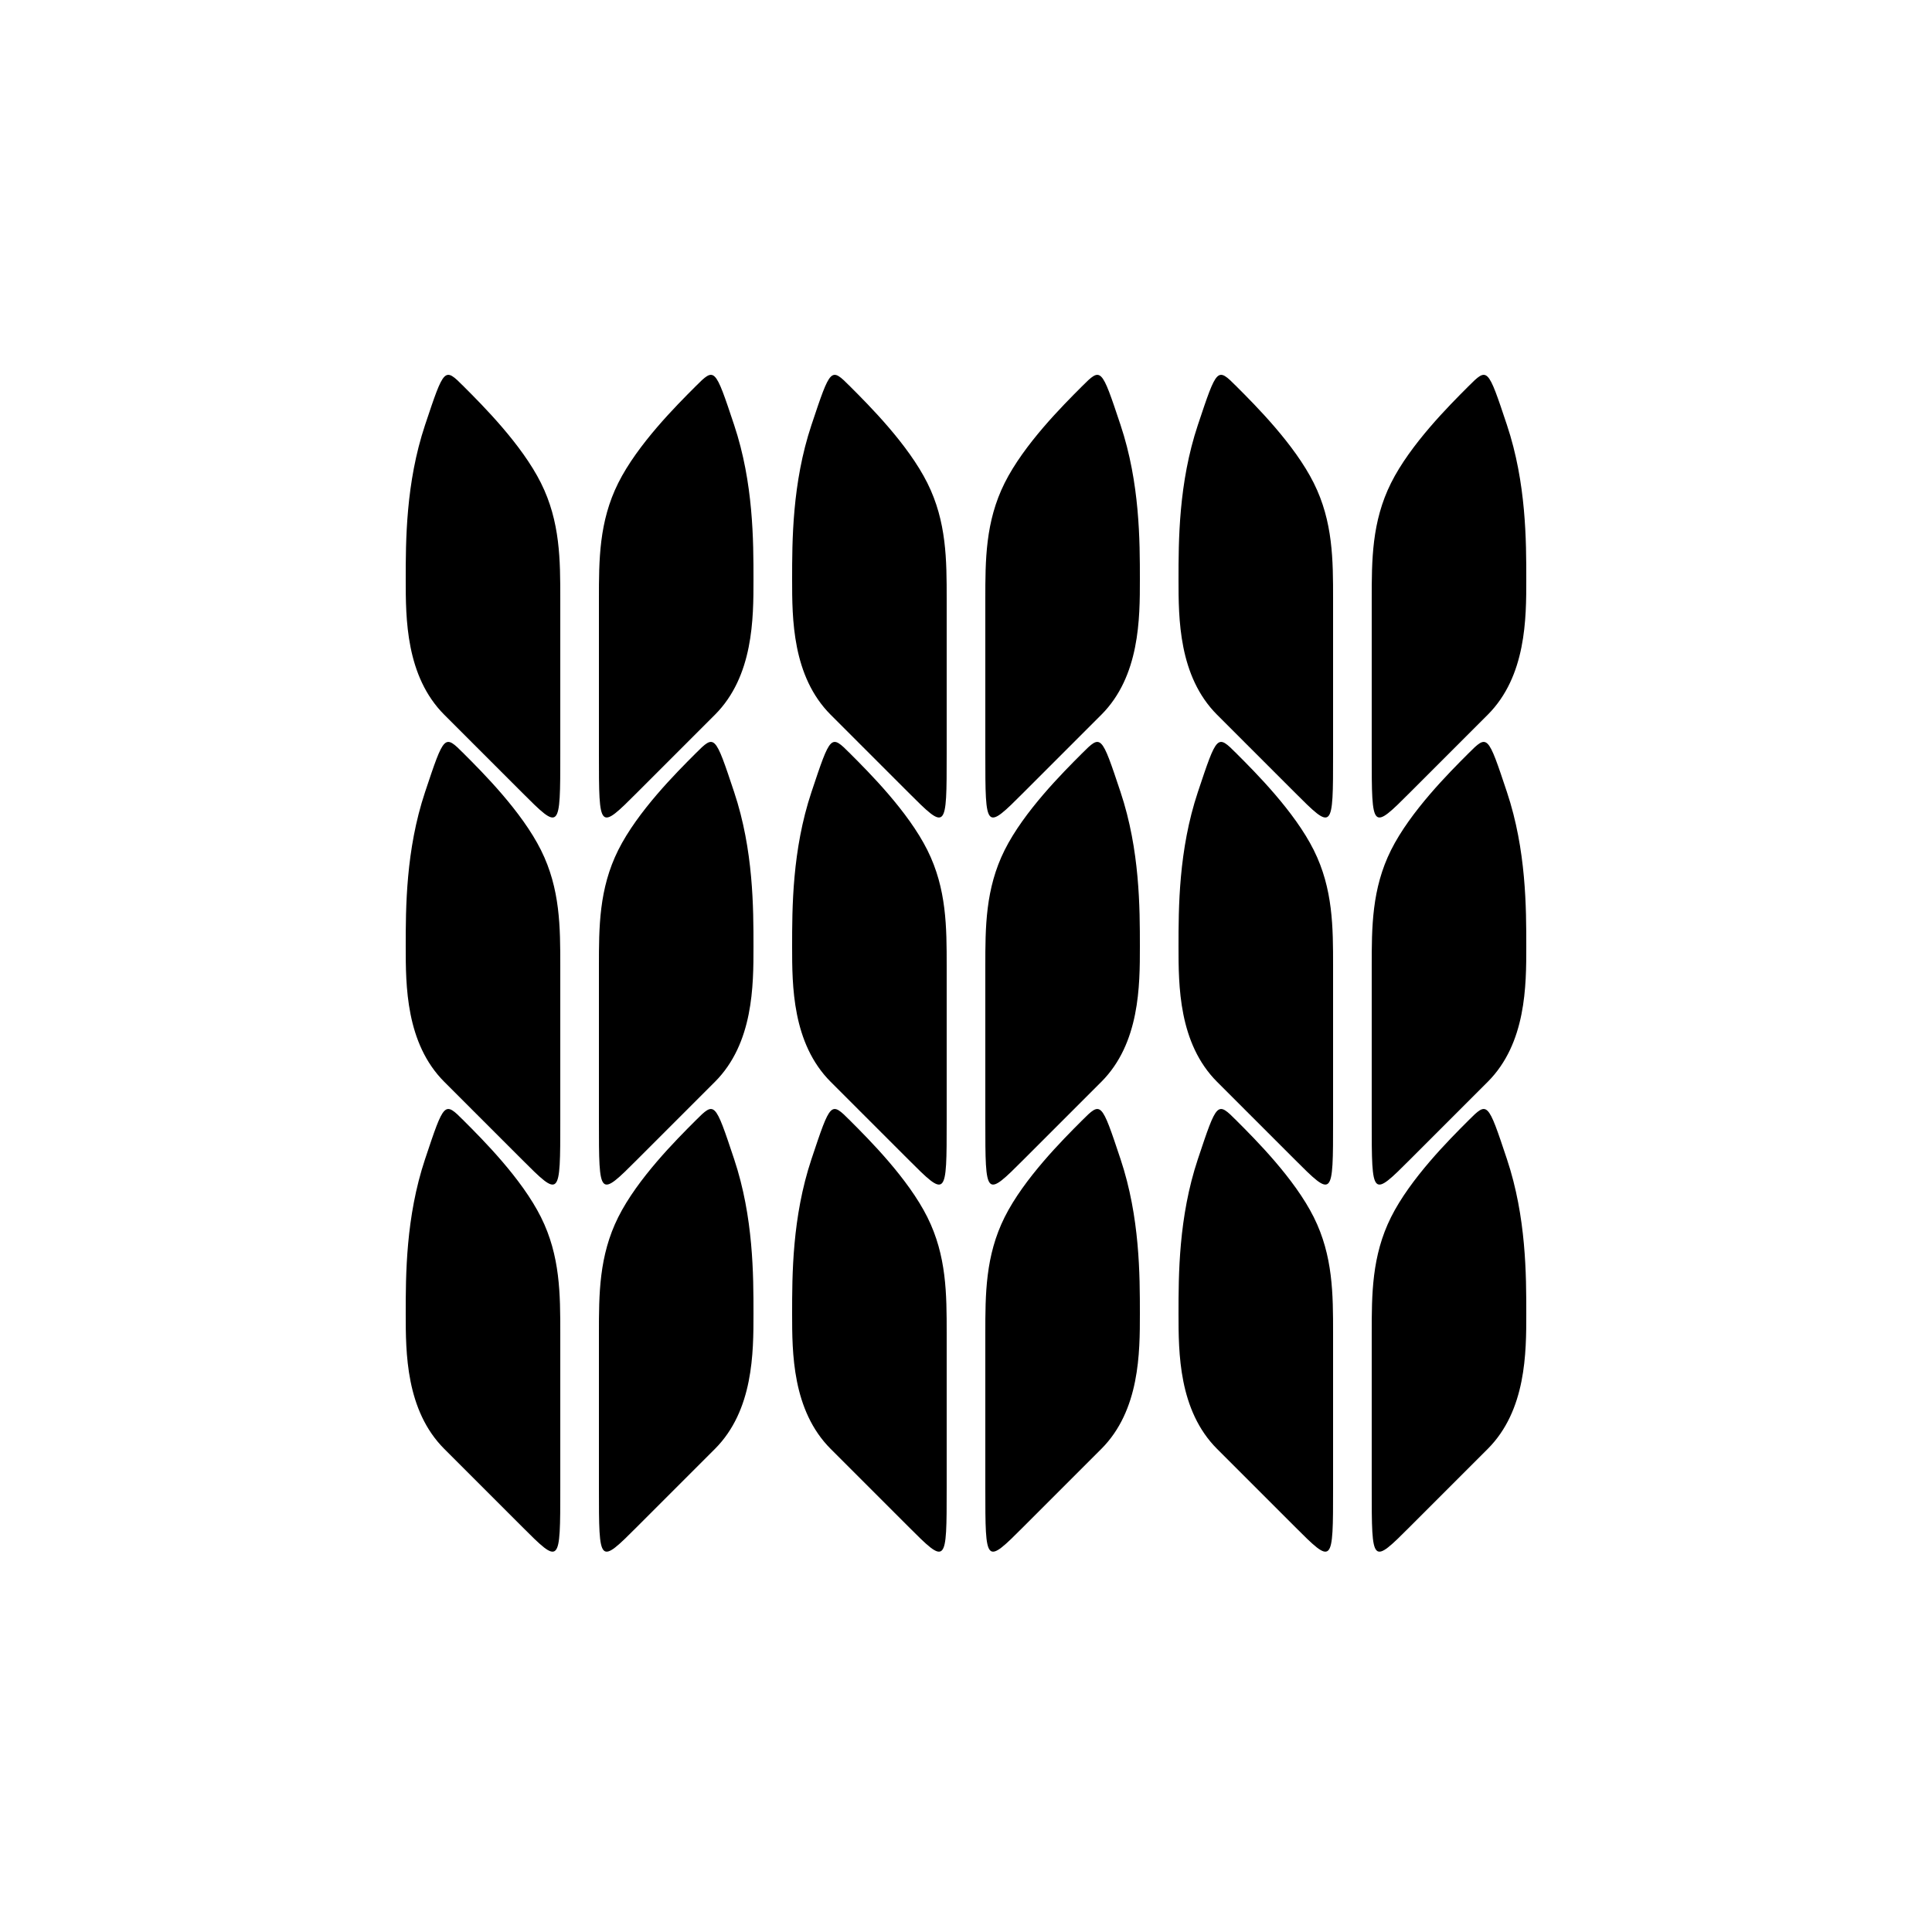 <svg version="1.1" xmlns="http://www.w3.org/2000/svg" viewBox="0 0 100 100"><path stroke="#000000" stroke-width="0" stroke-linejoin="round" stroke-linecap="round" fill="#000000" d="M 69 69 C 69 71 69 75 69 77 C 69 81 69 81 67 79 C 66 78 64 76 63 75 C 61 73 61 70 61 68 C 61 66 61 63 62 60 C 63 57 63 57 64 58 C 65 59 67 61 68 63 C 69 65 69 67 69 69 Z M 71 69 C 71 67 71 65 72 63 C 73 61 75 59 76 58 C 77 57 77 57 78 60 C 79 63 79 66 79 68 C 79 70 79 73 77 75 C 76 76 74 78 73 79 C 71 81 71 81 71 77 C 71 75 71 71 71 69 Z M 49 69 C 49 71 49 75 49 77 C 49 81 49 81 47 79 C 46 78 44 76 43 75 C 41 73 41 70 41 68 C 41 66 41 63 42 60 C 43 57 43 57 44 58 C 45 59 47 61 48 63 C 49 65 49 67 49 69 Z M 51 69 C 51 67 51 65 52 63 C 53 61 55 59 56 58 C 57 57 57 57 58 60 C 59 63 59 66 59 68 C 59 70 59 73 57 75 C 56 76 54 78 53 79 C 51 81 51 81 51 77 C 51 75 51 71 51 69 Z M 29 69 C 29 71 29 75 29 77 C 29 81 29 81 27 79 C 26 78 24 76 23 75 C 21 73 21 70 21 68 C 21 66 21 63 22 60 C 23 57 23 57 24 58 C 25 59 27 61 28 63 C 29 65 29 67 29 69 Z M 31 69 C 31 67 31 65 32 63 C 33 61 35 59 36 58 C 37 57 37 57 38 60 C 39 63 39 66 39 68 C 39 70 39 73 37 75 C 36 76 34 78 33 79 C 31 81 31 81 31 77 C 31 75 31 71 31 69 Z M 69 50 C 69 52 69 56 69 58 C 69 62 69 62 67 60 C 66 59 64 57 63 56 C 61 54 61 51 61 49 C 61 47 61 44 62 41 C 63 38 63 38 64 39 C 65 40 67 42 68 44 C 69 46 69 48 69 50 Z M 71 50 C 71 48 71 46 72 44 C 73 42 75 40 76 39 C 77 38 77 38 78 41 C 79 44 79 47 79 49 C 79 51 79 54 77 56 C 76 57 74 59 73 60 C 71 62 71 62 71 58 C 71 56 71 52 71 50 Z M 49 50 C 49 52 49 56 49 58 C 49 62 49 62 47 60 C 46 59 44 57 43 56 C 41 54 41 51 41 49 C 41 47 41 44 42 41 C 43 38 43 38 44 39 C 45 40 47 42 48 44 C 49 46 49 48 49 50 Z M 51 50 C 51 48 51 46 52 44 C 53 42 55 40 56 39 C 57 38 57 38 58 41 C 59 44 59 47 59 49 C 59 51 59 54 57 56 C 56 57 54 59 53 60 C 51 62 51 62 51 58 C 51 56 51 52 51 50 Z M 29 50 C 29 52 29 56 29 58 C 29 62 29 62 27 60 C 26 59 24 57 23 56 C 21 54 21 51 21 49 C 21 47 21 44 22 41 C 23 38 23 38 24 39 C 25 40 27 42 28 44 C 29 46 29 48 29 50 Z M 31 50 C 31 48 31 46 32 44 C 33 42 35 40 36 39 C 37 38 37 38 38 41 C 39 44 39 47 39 49 C 39 51 39 54 37 56 C 36 57 34 59 33 60 C 31 62 31 62 31 58 C 31 56 31 52 31 50 Z M 69 31 C 69 33 69 37 69 39 C 69 43 69 43 67 41 C 66 40 64 38 63 37 C 61 35 61 32 61 30 C 61 28 61 25 62 22 C 63 19 63 19 64 20 C 65 21 67 23 68 25 C 69 27 69 29 69 31 Z M 71 31 C 71 29 71 27 72 25 C 73 23 75 21 76 20 C 77 19 77 19 78 22 C 79 25 79 28 79 30 C 79 32 79 35 77 37 C 76 38 74 40 73 41 C 71 43 71 43 71 39 C 71 37 71 33 71 31 Z M 49 31 C 49 33 49 37 49 39 C 49 43 49 43 47 41 C 46 40 44 38 43 37 C 41 35 41 32 41 30 C 41 28 41 25 42 22 C 43 19 43 19 44 20 C 45 21 47 23 48 25 C 49 27 49 29 49 31 Z M 51 31 C 51 29 51 27 52 25 C 53 23 55 21 56 20 C 57 19 57 19 58 22 C 59 25 59 28 59 30 C 59 32 59 35 57 37 C 56 38 54 40 53 41 C 51 43 51 43 51 39 C 51 37 51 33 51 31 Z M 29 31 C 29 33 29 37 29 39 C 29 43 29 43 27 41 C 26 40 24 38 23 37 C 21 35 21 32 21 30 C 21 28 21 25 22 22 C 23 19 23 19 24 20 C 25 21 27 23 28 25 C 29 27 29 29 29 31 Z M 31 31 C 31 29 31 27 32 25 C 33 23 35 21 36 20 C 37 19 37 19 38 22 C 39 25 39 28 39 30 C 39 32 39 35 37 37 C 36 38 34 40 33 41 C 31 43 31 43 31 39 C 31 37 31 33 31 31 Z"></path></svg>